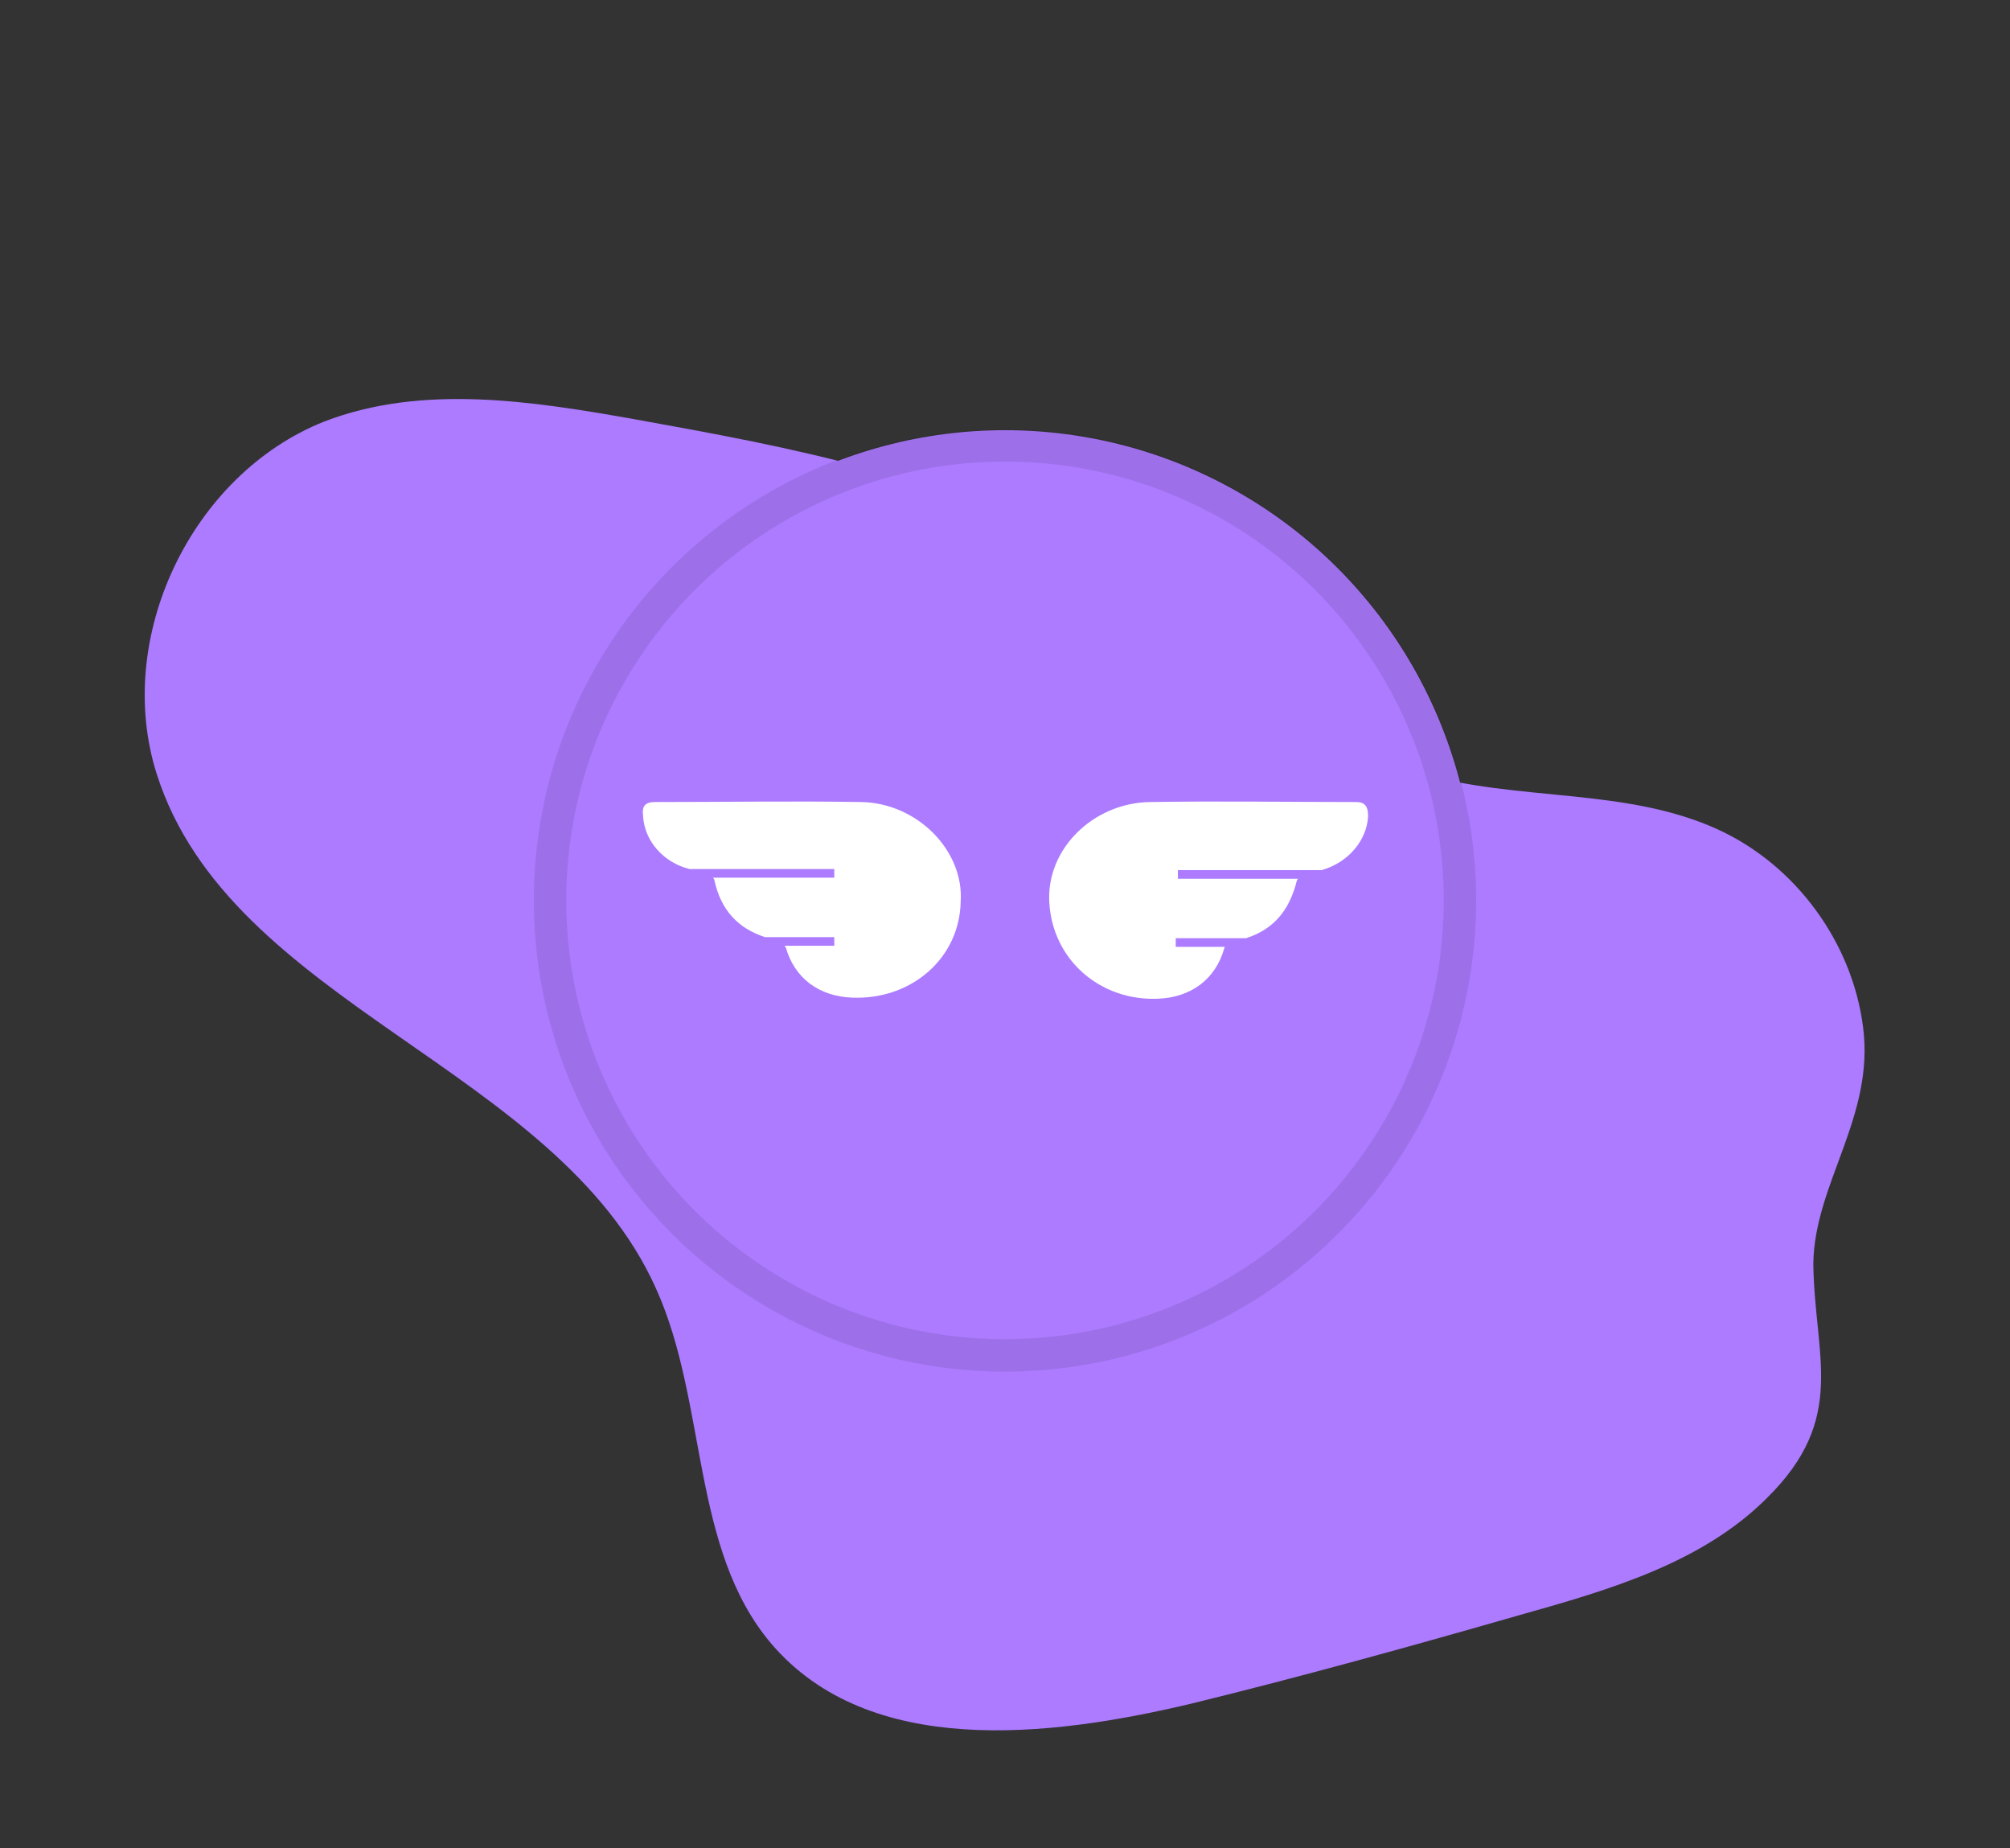 <?xml version="1.0" encoding="utf-8"?>
<!-- Generator: Adobe Illustrator 25.3.1, SVG Export Plug-In . SVG Version: 6.00 Build 0)  -->
<svg version="1.1" id="Layer_1" xmlns:v="https://vecta.io/nano"
	 xmlns="http://www.w3.org/2000/svg" xmlns:xlink="http://www.w3.org/1999/xlink" x="0px" y="0px" viewBox="0 0 186 171"
	 style="enable-background:new 0 0 186 171;" xml:space="preserve">
<rect x="0" y="0" width="186" height="171" fill="#333333" stroke="none"/>
<style type="text/css">
	.st0{fill:#AC7BFF;}
	.st1{opacity:0.1;fill:none;stroke:#191326;stroke-width:3;enable-background:new    ;}
	.st2{fill:#FFFFFF;}
</style>
<g>
	<path class="st0" d="M172.4,95c-1-7.8-6.2-14.9-13.3-18.2c-8.6-4-18.7-2.6-27.8-5.3c-11.8-3.5-20.4-13.3-30.9-19.8
		C88,44.1,73.2,41.4,58.8,38.8C49.2,37.1,39.1,35.5,30,39c-12.3,4.9-19.5,20-15.5,32.6c6.8,21.4,37,27.1,46.2,47.6
		c4.8,10.6,3.2,24.1,10.7,32.9c9,10.5,25.5,8.7,38.9,5.5c10.2-2.5,20.3-5.3,30.4-8.2c8.2-2.3,16.8-4.8,22.8-10.8
		c7.5-7.4,4.4-13.1,4.3-21.7C167.9,109.5,173.5,103.3,172.4,95z"/>
</g>
<circle class="st0" cx="93" cy="83.3" r="43.5"/>
<circle class="st1" cx="93" cy="83.3" r="42.1"/>
<g>
	<path class="st2" d="M79.7,74.2c-6.3-0.1-12.7,0-19.1,0c-0.9,0-1.2,0.4-1.1,1.2c0.1,2.4,1.9,4.4,4.3,5h13.4v0.8H66
		c0,0.1,0.1,0.1,0.1,0.2c0.6,2.8,2.2,4.5,4.7,5.3h6.4v0.8h-4.6c0,0,0,0.1,0.1,0.1c0.8,2.9,3.1,4.6,6.2,4.7c5.4,0.2,9.9-3.6,10-8.9
		C89.2,78.7,84.9,74.3,79.7,74.2z"/>
	<path class="st2" d="M125.5,74.2c-6.3,0-12.7-0.1-19.1,0c-5.3,0.1-9.6,4.4-9.3,9.3c0.3,5.3,4.7,9.1,10,8.9c3.1-0.1,5.4-1.8,6.2-4.7
		c0,0,0-0.1,0.1-0.1h-4.6v-0.8h6.5c2.5-0.8,4-2.5,4.7-5.3c0-0.1,0.1-0.1,0.1-0.2H109v-0.8h13.3c2.5-0.7,4.2-2.8,4.3-5
		C126.6,74.6,126.3,74.2,125.5,74.2z"/>
</g>
</svg>
